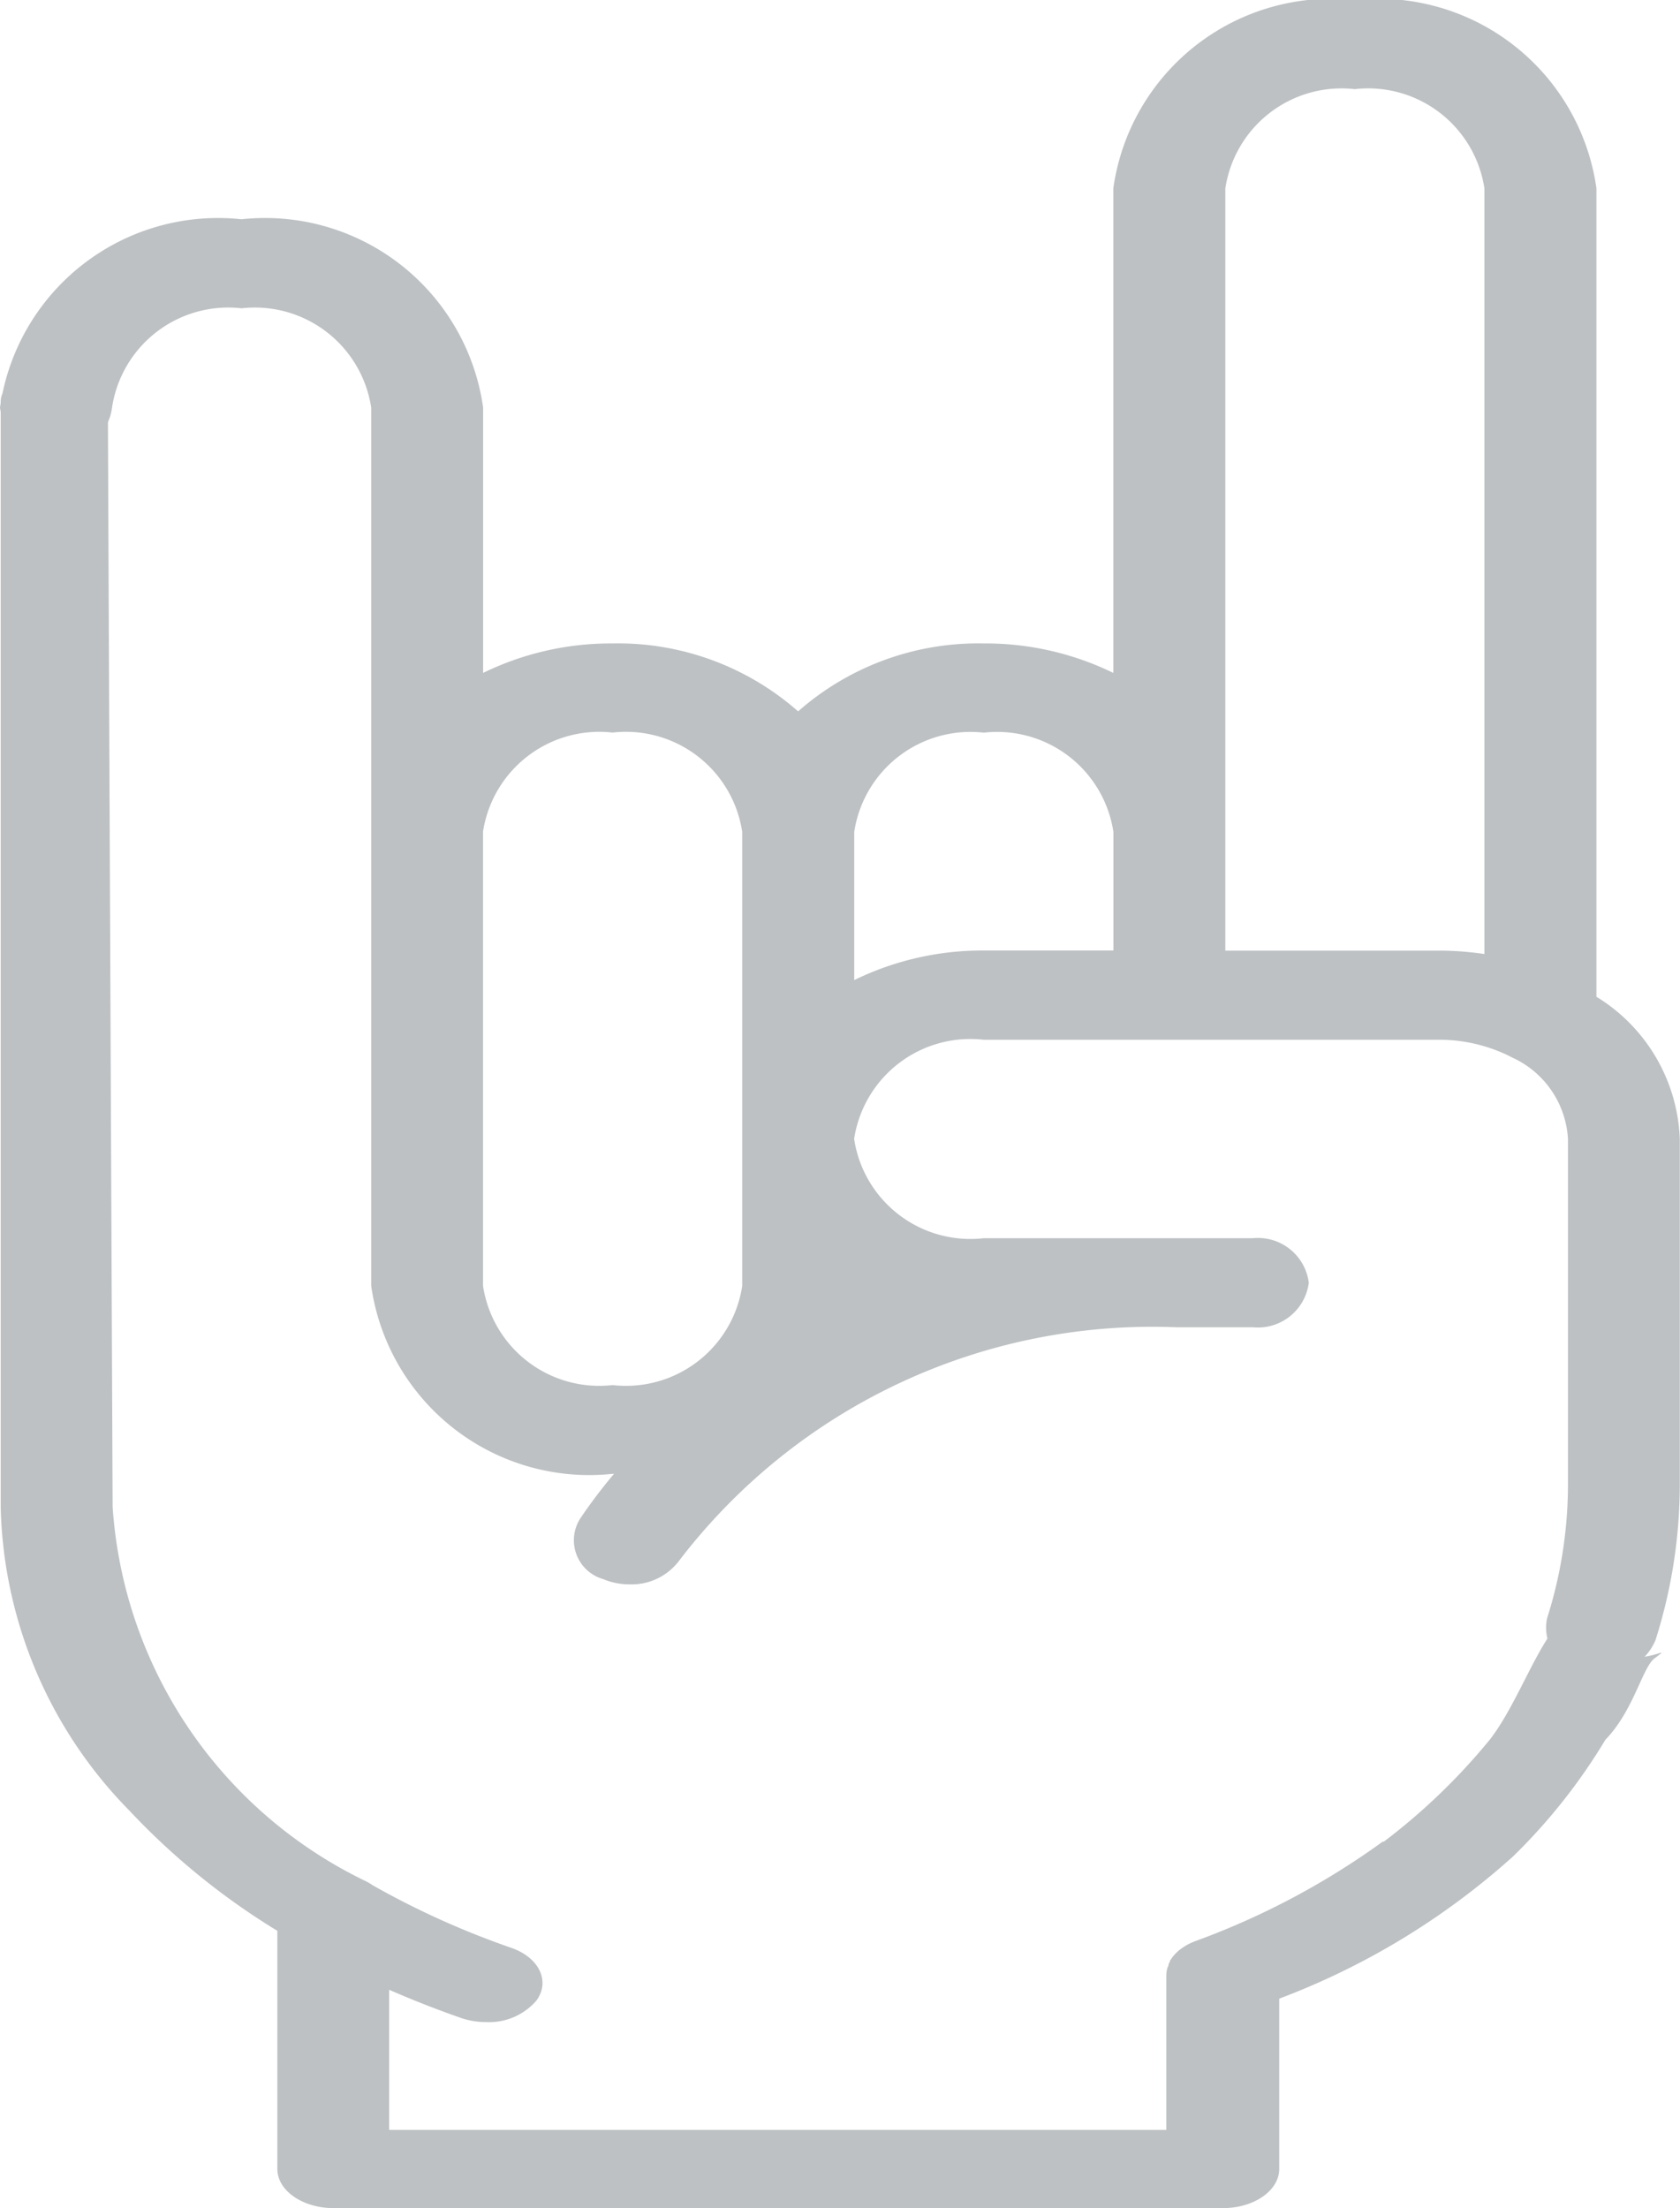 <svg xmlns="http://www.w3.org/2000/svg" width="16.646" height="21.876" viewBox="0 0 16.646 21.876"><defs><style>.a{fill:#ffcfac;fill-rule:evenodd;opacity:0;}.b{fill:#bdc1c3;}</style></defs><g transform="translate(0.388 0.388)"><path class="a" d="M21.727,78.376V76.237c2.462-1.006,4.127-2.952,4.127-5.181V67.7a1.359,1.359,0,0,0-.846-1.167,2.342,2.342,0,0,0-1.032-.232h-4.6c-1.033,0-1.878.63-1.878,1.4v1.429c0,.769-.845,1.4-1.878,1.4s-1.878-.63-1.878-1.4V60.586c0-.769-.845-1.4-1.878-1.4s-1.878.63-1.878,1.4V71.057a5.449,5.449,0,0,0,2.786,4.488v2.831Zm0,0" transform="translate(-9.984 -57.277)"/><path class="a" d="M77.54,160.855a1.274,1.274,0,0,0,1.286-1.253v-3.955a1.287,1.287,0,0,0-2.572,0V159.6A1.274,1.274,0,0,0,77.54,160.855Zm0,0" transform="translate(-72.131 -147.901)"/><path class="a" d="M142.52,158.319a1.274,1.274,0,0,1,1.286-1.253h1.286v-1.422a1.287,1.287,0,0,0-2.573,0Zm0,0" transform="translate(-134.274 -148.046)"/><path class="a" d="M208.789,16.843v1.422h1.866a1.3,1.3,0,0,1,.707.207V11.237a1.287,1.287,0,0,0-2.573,0Zm0,0" transform="translate(-196.071 -9.984)"/></g><path class="b" d="M15.818,9.873V1.866A2.182,2.182,0,0,0,13.424,0a2.182,2.182,0,0,0-2.393,1.866v4.8a2.888,2.888,0,0,0-1.284-.292,2.7,2.7,0,0,0-1.839.673A2.7,2.7,0,0,0,6.07,6.374a2.887,2.887,0,0,0-1.283.292V4.038A2.182,2.182,0,0,0,2.393,2.172,2.182,2.182,0,0,0,0,4.038a.508.508,0,0,0,.555.441.508.508,0,0,0,.555-.441,1.165,1.165,0,0,1,1.284-.984,1.166,1.166,0,0,1,1.284.984v8.7A2.182,2.182,0,0,0,6.07,14.6h.014a5.145,5.145,0,0,0-.335.443.4.4,0,0,0,.228.6.668.668,0,0,0,.261.052.589.589,0,0,0,.49-.233,5.9,5.9,0,0,1,4.926-2.314h.759a.508.508,0,0,0,.555-.441.508.508,0,0,0-.555-.441H9.747a1.165,1.165,0,0,1-1.284-.984A1.165,1.165,0,0,1,9.747,10.3h4.505a1.569,1.569,0,0,1,.692.156l.037.019a.945.945,0,0,1,.555.809V14.7a4.386,4.386,0,0,1-.207,1.331.445.445,0,0,0,.4.536.7.7,0,0,0,.136.014.547.547,0,0,0,.538-.333,5.1,5.1,0,0,0,.241-1.547V11.283a1.727,1.727,0,0,0-.828-1.41ZM6.07,13.721a1.165,1.165,0,0,1-1.284-.983v-4.5A1.166,1.166,0,0,1,6.07,7.257a1.165,1.165,0,0,1,1.284.983v4.5A1.165,1.165,0,0,1,6.07,13.721ZM8.464,9.709V8.241a1.165,1.165,0,0,1,1.284-.983,1.165,1.165,0,0,1,1.284.983V9.416H9.747A2.888,2.888,0,0,0,8.464,9.709Zm3.677-.292V1.866A1.165,1.165,0,0,1,13.424.883a1.165,1.165,0,0,1,1.284.983V9.451a3.055,3.055,0,0,0-.455-.034Zm0,0" transform="translate(0 0)"/><path class="b" d="M13.7,103.345a7.592,7.592,0,0,1-1.856.985.622.622,0,0,0-.092.043l-.03.019-.01.007-.027.02-.01.008-.02.019-.012.012-.014.016-.014.017-.008.012-.015.022,0,.008a.286.286,0,0,0-.014.027l0,.006c0,.01-.008.02-.011.03a.278.278,0,0,0-.011.077V106.2h-7.7v-1.388q.345.151.711.279a.757.757,0,0,0,.249.041.618.618,0,0,0,.5-.214c.138-.192.026-.425-.249-.521a8.285,8.285,0,0,1-1.374-.62.573.573,0,0,0-.086-.049,4.445,4.445,0,0,1-2.491-3.7L1.069,89.2c0-.214-.242-.213-.55-.213s-.512-.114-.512.1l0,10.947a4.427,4.427,0,0,0,1.272,3,7.008,7.008,0,0,0,1.469,1.194v2.359c0,.214.25.388.558.388h8.811c.308,0,.558-.174.558-.388V104.9a7.321,7.321,0,0,0,2.317-1.409,5.745,5.745,0,0,0,.915-1.156c.281-.289.366-.717.488-.807.211-.156-.13.088-.354-.059-.063-.042-.293-.9-.537-.34-.253.2-.46.845-.744,1.207a6.159,6.159,0,0,1-1.05,1.01Zm0,0" transform="translate(0 -85.101)"/></svg>